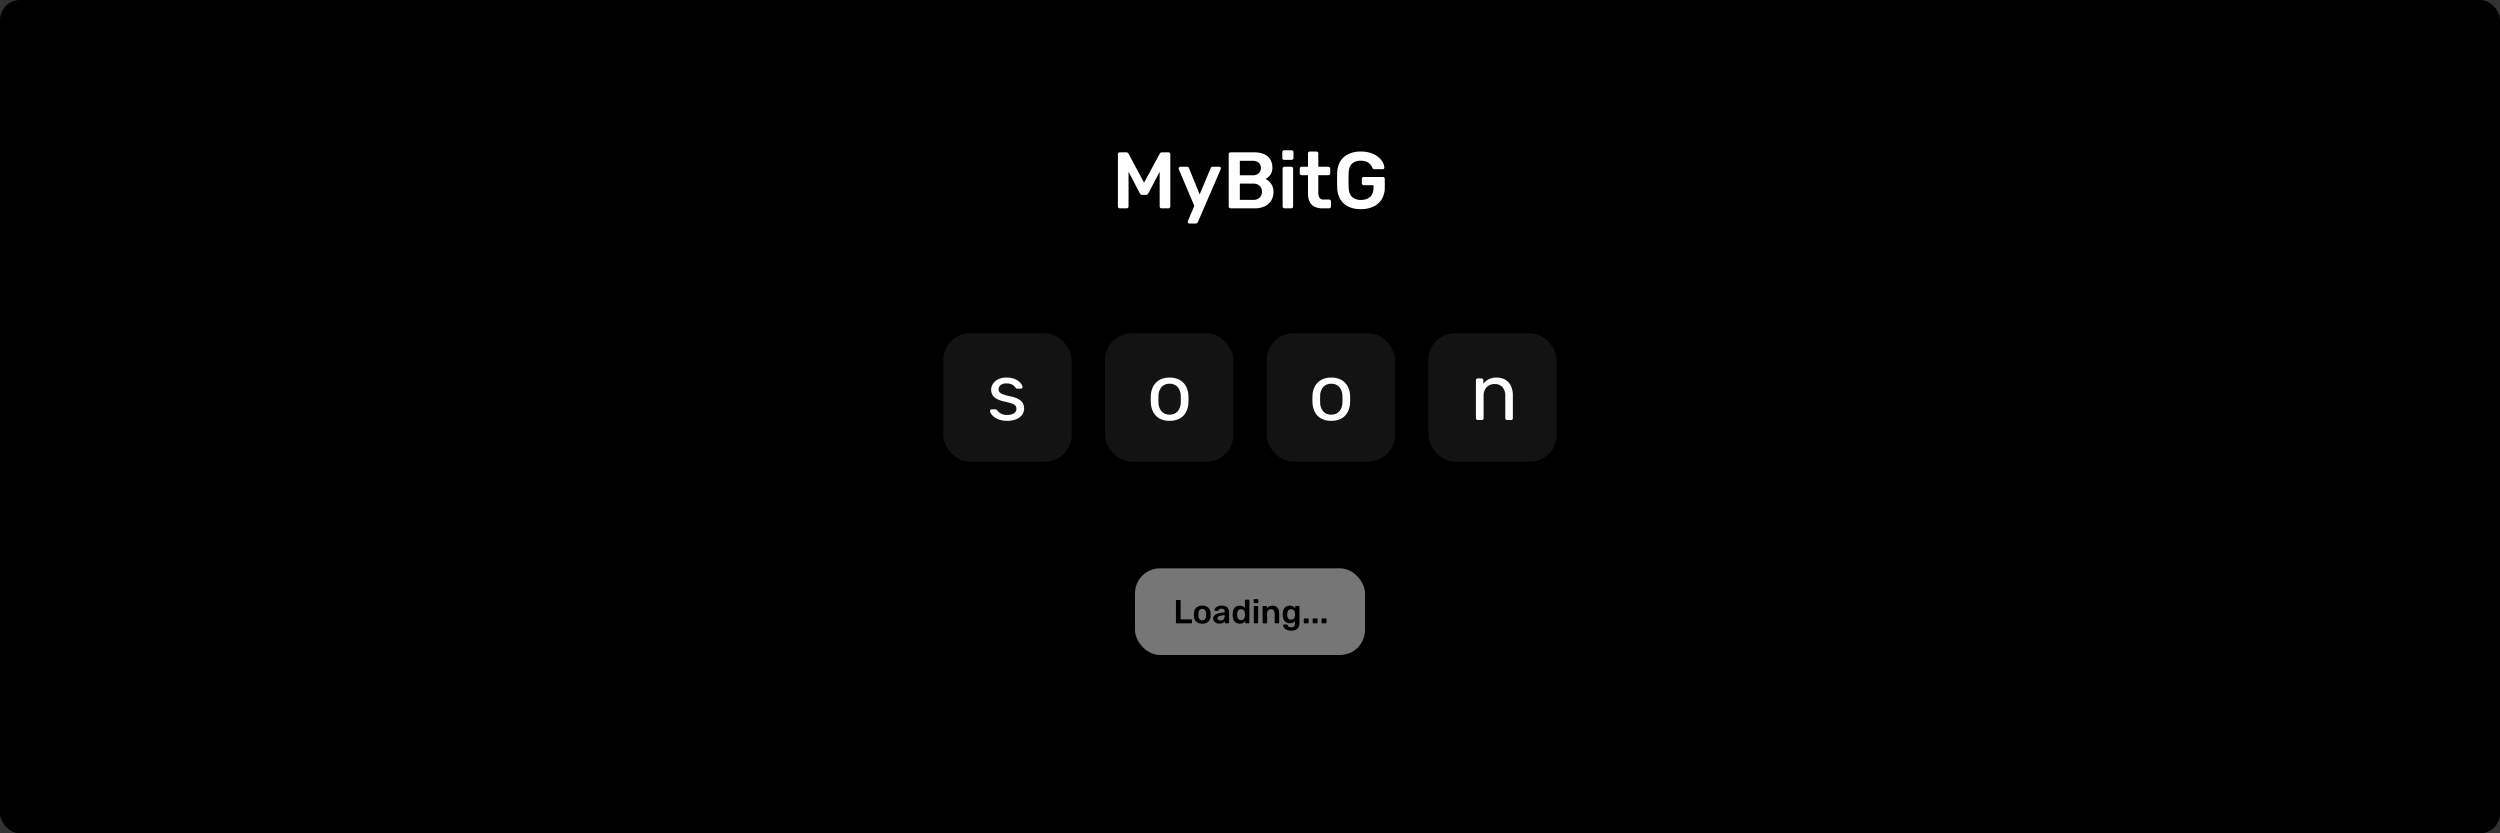 <svg xmlns="http://www.w3.org/2000/svg" width="1500" height="500" viewBox="0 0 1500 500"><rect x="0" y="0" width="1500" height="500" fill="#333333" stroke="none"/><g transform="translate(-4186 -10731)"><rect width="1500" height="500" rx="12" transform="translate(4186 10731)"/><g transform="translate(3979 10518)"><rect width="138" height="52" rx="15" transform="translate(888 554)" fill="#767676"/><path d="M2.04,0A.463.463,0,0,1,1.7-.14a.463.463,0,0,1-.14-.34V-13.52a.463.463,0,0,1,.14-.34A.463.463,0,0,1,2.04-14H3.9a.463.463,0,0,1,.34.14.463.463,0,0,1,.14.34V-2.38h6.34a.487.487,0,0,1,.36.14.487.487,0,0,1,.14.36v1.4a.463.463,0,0,1-.14.34.487.487,0,0,1-.36.14ZM17.36.2a5.842,5.842,0,0,1-2.69-.56,3.882,3.882,0,0,1-1.66-1.58,5.475,5.475,0,0,1-.65-2.38q-.02-.36-.02-.88t.02-.88a5.277,5.277,0,0,1,.67-2.39,4.028,4.028,0,0,1,1.68-1.57,5.745,5.745,0,0,1,2.65-.56,5.745,5.745,0,0,1,2.65.56,4.028,4.028,0,0,1,1.68,1.57,5.277,5.277,0,0,1,.67,2.39q.02.36.02.88t-.02.88a5.475,5.475,0,0,1-.65,2.38A3.882,3.882,0,0,1,20.05-.36,5.842,5.842,0,0,1,17.36.2Zm0-1.98A2.052,2.052,0,0,0,19-2.45a3.166,3.166,0,0,0,.64-1.97q.02-.3.02-.78t-.02-.78A3.179,3.179,0,0,0,19-7.94a2.038,2.038,0,0,0-1.64-.68,2.038,2.038,0,0,0-1.64.68,3.179,3.179,0,0,0-.64,1.96q-.02.3-.02.78t.02.78a3.166,3.166,0,0,0,.64,1.97A2.052,2.052,0,0,0,17.36-1.78ZM27.62.2a4.229,4.229,0,0,1-1.88-.41,3.447,3.447,0,0,1-1.33-1.1,2.613,2.613,0,0,1-.49-1.55,2.627,2.627,0,0,1,1.13-2.23A6.666,6.666,0,0,1,28.04-6.2l2.74-.4v-.42a1.859,1.859,0,0,0-.42-1.3,1.884,1.884,0,0,0-1.44-.46,2.128,2.128,0,0,0-1.17.29,1.784,1.784,0,0,0-.67.77.51.51,0,0,1-.46.26H25.04a.426.426,0,0,1-.33-.12.455.455,0,0,1-.11-.32,2.046,2.046,0,0,1,.26-.78,2.962,2.962,0,0,1,.76-.89,4.531,4.531,0,0,1,1.34-.73,5.783,5.783,0,0,1,1.98-.3,6.389,6.389,0,0,1,2.13.31,3.675,3.675,0,0,1,1.39.83,3.145,3.145,0,0,1,.76,1.22,4.532,4.532,0,0,1,.24,1.48V-.48a.463.463,0,0,1-.14.34.463.463,0,0,1-.34.14H31.36a.455.455,0,0,1-.35-.14.482.482,0,0,1-.13-.34v-.78a3.058,3.058,0,0,1-.7.71,3.742,3.742,0,0,1-1.07.54A4.726,4.726,0,0,1,27.62.2Zm.68-1.9A2.684,2.684,0,0,0,29.57-2a2.132,2.132,0,0,0,.9-.93,3.408,3.408,0,0,0,.33-1.59v-.42l-2,.32a4.3,4.3,0,0,0-1.76.58,1.168,1.168,0,0,0-.58.98,1.1,1.1,0,0,0,.27.75,1.616,1.616,0,0,0,.69.46A2.6,2.6,0,0,0,28.3-1.7ZM39.88.2a4.481,4.481,0,0,1-1.83-.35,3.469,3.469,0,0,1-1.31-.99,4.6,4.6,0,0,1-.8-1.51,7.107,7.107,0,0,1-.32-1.91q-.02-.36-.02-.65t.02-.65a7.141,7.141,0,0,1,.31-1.86,4.49,4.49,0,0,1,.8-1.51,3.605,3.605,0,0,1,1.32-1.01,4.373,4.373,0,0,1,1.83-.36,4.107,4.107,0,0,1,1.83.37,3.908,3.908,0,0,1,1.25.95v-4.44a.482.482,0,0,1,.13-.34.455.455,0,0,1,.35-.14h1.7a.463.463,0,0,1,.34.14.463.463,0,0,1,.14.34V-.48a.463.463,0,0,1-.14.34.463.463,0,0,1-.34.14H43.56a.455.455,0,0,1-.35-.14.482.482,0,0,1-.13-.34v-.74A3.936,3.936,0,0,1,41.81-.2,4.161,4.161,0,0,1,39.88.2Zm.74-2.14a2.161,2.161,0,0,0,1.34-.38,2.269,2.269,0,0,0,.74-.97,3.487,3.487,0,0,0,.26-1.21q.02-.36.02-.77t-.02-.77a2.889,2.889,0,0,0-.28-1.15,2.335,2.335,0,0,0-.76-.91,2.174,2.174,0,0,0-1.3-.36,2.158,2.158,0,0,0-1.33.37,2.087,2.087,0,0,0-.71.97,4.55,4.55,0,0,0-.26,1.32q-.02.6,0,1.2a4.55,4.55,0,0,0,.26,1.32,2.087,2.087,0,0,0,.71.97A2.158,2.158,0,0,0,40.62-1.94ZM48.76,0a.463.463,0,0,1-.34-.14.463.463,0,0,1-.14-.34V-9.92a.463.463,0,0,1,.14-.34.463.463,0,0,1,.34-.14h1.66a.455.455,0,0,1,.35.14.482.482,0,0,1,.13.34V-.48a.482.482,0,0,1-.13.34.455.455,0,0,1-.35.14Zm-.08-12.12a.473.473,0,0,1-.35-.13.473.473,0,0,1-.13-.35v-1.44a.482.482,0,0,1,.13-.34.455.455,0,0,1,.35-.14H50.5a.487.487,0,0,1,.36.14.463.463,0,0,1,.14.34v1.44a.455.455,0,0,1-.14.35.508.508,0,0,1-.36.13ZM54.04,0a.463.463,0,0,1-.34-.14.463.463,0,0,1-.14-.34V-9.92a.463.463,0,0,1,.14-.34.463.463,0,0,1,.34-.14h1.64a.463.463,0,0,1,.34.14.463.463,0,0,1,.14.34v.82a4.258,4.258,0,0,1,1.33-1.07,4.25,4.25,0,0,1,2.01-.43,3.985,3.985,0,0,1,2.12.55A3.653,3.653,0,0,1,63.01-8.5a5.407,5.407,0,0,1,.49,2.4V-.48a.463.463,0,0,1-.14.34.463.463,0,0,1-.34.14H61.26a.463.463,0,0,1-.34-.14.463.463,0,0,1-.14-.34v-5.5a2.694,2.694,0,0,0-.57-1.82,2.061,2.061,0,0,0-1.65-.66,2.169,2.169,0,0,0-1.66.66,2.553,2.553,0,0,0-.62,1.82v5.5a.463.463,0,0,1-.14.34A.463.463,0,0,1,55.8,0Zm16.7,4.4a6.467,6.467,0,0,1-2.4-.38,4.4,4.4,0,0,1-1.48-.92,3.548,3.548,0,0,1-.77-1.07,2.733,2.733,0,0,1-.25-.83.416.416,0,0,1,.13-.35A.48.48,0,0,1,66.32.7h1.74a.521.521,0,0,1,.32.09.667.667,0,0,1,.2.33,4.185,4.185,0,0,0,.32.56,1.571,1.571,0,0,0,.61.51,2.51,2.51,0,0,0,1.13.21,3.289,3.289,0,0,0,1.28-.22,1.551,1.551,0,0,0,.79-.74A3.165,3.165,0,0,0,72.98,0V-1.36a3.577,3.577,0,0,1-1.23.94,4.257,4.257,0,0,1-1.85.36,4.518,4.518,0,0,1-1.86-.35,3.534,3.534,0,0,1-1.3-.98,4.366,4.366,0,0,1-.79-1.49,7.261,7.261,0,0,1-.31-1.9q-.02-.54,0-1.08a7.435,7.435,0,0,1,.3-1.86,4.355,4.355,0,0,1,.79-1.51,3.626,3.626,0,0,1,1.31-1.01,4.408,4.408,0,0,1,1.86-.36,3.931,3.931,0,0,1,1.92.43A4.125,4.125,0,0,1,73.1-9.1v-.8a.487.487,0,0,1,.14-.36.463.463,0,0,1,.34-.14H75.2a.463.463,0,0,1,.34.14.487.487,0,0,1,.14.36L75.7-.26a5.318,5.318,0,0,1-.54,2.48,3.73,3.73,0,0,1-1.63,1.61A6,6,0,0,1,70.74,4.4Zm-.1-6.58a2.21,2.21,0,0,0,1.32-.36,2.145,2.145,0,0,0,.74-.94,3.716,3.716,0,0,0,.28-1.18q.02-.26.02-.66t-.02-.64a3.651,3.651,0,0,0-.28-1.19,2.223,2.223,0,0,0-.74-.94,2.167,2.167,0,0,0-1.32-.37,2.167,2.167,0,0,0-1.32.37,2,2,0,0,0-.71.97,4.785,4.785,0,0,0-.25,1.32,6.012,6.012,0,0,0,0,.98,4.858,4.858,0,0,0,.25,1.31,1.94,1.94,0,0,0,.71.97A2.21,2.21,0,0,0,70.64-2.18ZM78.72,0a.463.463,0,0,1-.34-.14.463.463,0,0,1-.14-.34V-2.46a.487.487,0,0,1,.14-.36.463.463,0,0,1,.34-.14h2a.463.463,0,0,1,.34.14.487.487,0,0,1,.14.36V-.48a.463.463,0,0,1-.14.34.463.463,0,0,1-.34.14Zm5.36,0a.463.463,0,0,1-.34-.14.463.463,0,0,1-.14-.34V-2.46a.487.487,0,0,1,.14-.36.463.463,0,0,1,.34-.14h2a.463.463,0,0,1,.34.14.487.487,0,0,1,.14.36V-.48a.463.463,0,0,1-.14.34.463.463,0,0,1-.34.14Zm5.36,0a.463.463,0,0,1-.34-.14.463.463,0,0,1-.14-.34V-2.46a.487.487,0,0,1,.14-.36.463.463,0,0,1,.34-.14h2a.463.463,0,0,1,.34.14.487.487,0,0,1,.14.36V-.48a.463.463,0,0,1-.14.34.463.463,0,0,1-.34.14Z" transform="translate(911 587)"/></g><g transform="translate(4057 10383)"><rect width="77" height="77" rx="16" transform="translate(695 548)" fill="#131313"/><path d="M12.192.48A14,14,0,0,1,7.584-.192a10.546,10.546,0,0,1-3.12-1.632,7.919,7.919,0,0,1-1.8-1.92A3.8,3.8,0,0,1,2.016-5.28.854.854,0,0,1,2.352-6.1a1.277,1.277,0,0,1,.768-.288H5.232a1.182,1.182,0,0,1,.456.072,1.544,1.544,0,0,1,.456.408A18.715,18.715,0,0,0,7.536-4.56a6.231,6.231,0,0,0,1.9,1.1,7.908,7.908,0,0,0,2.808.432,7.833,7.833,0,0,0,4.032-.936,3.015,3.015,0,0,0,1.584-2.76,2.762,2.762,0,0,0-.648-1.92,5.588,5.588,0,0,0-2.3-1.3,40.648,40.648,0,0,0-4.536-1.2,16.647,16.647,0,0,1-4.56-1.656,6.063,6.063,0,0,1-2.4-2.352,6.546,6.546,0,0,1-.72-3.1,6.3,6.3,0,0,1,1.056-3.432,7.827,7.827,0,0,1,3.1-2.712,11.054,11.054,0,0,1,5.112-1.056,12.941,12.941,0,0,1,4.272.624,9.712,9.712,0,0,1,2.928,1.56,7.915,7.915,0,0,1,1.728,1.848,3.588,3.588,0,0,1,.624,1.536.9.9,0,0,1-.288.792,1.1,1.1,0,0,1-.768.312H18.432a.976.976,0,0,1-.552-.144,2.676,2.676,0,0,1-.408-.336A11.356,11.356,0,0,0,16.344-20.5a5.082,5.082,0,0,0-1.68-1.032,7.5,7.5,0,0,0-2.712-.408,5.49,5.49,0,0,0-3.6,1.008,3.182,3.182,0,0,0-1.2,2.544,2.69,2.69,0,0,0,.528,1.632,4.465,4.465,0,0,0,2.016,1.3,34.394,34.394,0,0,0,4.416,1.248,16.465,16.465,0,0,1,4.992,1.68A6.642,6.642,0,0,1,21.7-10.08a6.549,6.549,0,0,1,.768,3.216,6.305,6.305,0,0,1-1.176,3.7A7.9,7.9,0,0,1,17.832-.5,14.249,14.249,0,0,1,12.192.48Z" transform="translate(721 600)" fill="#fff"/></g><g transform="translate(4154 10383)"><rect width="77" height="77" rx="16" transform="translate(695 548)" fill="#131313"/><path d="M13.776.48A12.184,12.184,0,0,1,7.68-.912,9.365,9.365,0,0,1,3.936-4.776a13.3,13.3,0,0,1-1.44-5.64q-.048-.816-.048-2.088t.048-2.04A13.007,13.007,0,0,1,3.96-20.208a9.561,9.561,0,0,1,3.768-3.84,12.078,12.078,0,0,1,6.048-1.392,12.078,12.078,0,0,1,6.048,1.392,9.561,9.561,0,0,1,3.768,3.84,13.007,13.007,0,0,1,1.464,5.664q.048.768.048,2.04t-.048,2.088a13.3,13.3,0,0,1-1.44,5.64A9.365,9.365,0,0,1,19.872-.912,12.184,12.184,0,0,1,13.776.48Zm0-3.7a6.2,6.2,0,0,0,4.752-1.9,8.331,8.331,0,0,0,1.92-5.544q.048-.72.048-1.824T20.448-14.3a8.331,8.331,0,0,0-1.92-5.544,6.2,6.2,0,0,0-4.752-1.9A6.278,6.278,0,0,0,9-19.848,8.084,8.084,0,0,0,7.1-14.3q-.048.72-.048,1.824T7.1-10.656A8.084,8.084,0,0,0,9-5.112,6.278,6.278,0,0,0,13.776-3.216Z" transform="translate(720 600)" fill="#fff"/></g><g transform="translate(4251 10383)"><rect width="77" height="77" rx="16" transform="translate(695 548)" fill="#131313"/><path d="M13.776.48A12.184,12.184,0,0,1,7.68-.912,9.365,9.365,0,0,1,3.936-4.776a13.3,13.3,0,0,1-1.44-5.64q-.048-.816-.048-2.088t.048-2.04A13.007,13.007,0,0,1,3.96-20.208a9.561,9.561,0,0,1,3.768-3.84,12.078,12.078,0,0,1,6.048-1.392,12.078,12.078,0,0,1,6.048,1.392,9.561,9.561,0,0,1,3.768,3.84,13.007,13.007,0,0,1,1.464,5.664q.048.768.048,2.04t-.048,2.088a13.3,13.3,0,0,1-1.44,5.64A9.365,9.365,0,0,1,19.872-.912,12.184,12.184,0,0,1,13.776.48Zm0-3.7a6.2,6.2,0,0,0,4.752-1.9,8.331,8.331,0,0,0,1.92-5.544q.048-.72.048-1.824T20.448-14.3a8.331,8.331,0,0,0-1.92-5.544,6.2,6.2,0,0,0-4.752-1.9A6.278,6.278,0,0,0,9-19.848,8.084,8.084,0,0,0,7.1-14.3q-.048.72-.048,1.824T7.1-10.656A8.084,8.084,0,0,0,9-5.112,6.278,6.278,0,0,0,13.776-3.216Z" transform="translate(720 600)" fill="#fff"/></g><g transform="translate(4348 10383)"><rect width="77" height="77" rx="16" transform="translate(695 548)" fill="#131313"/><path d="M4.656,0a1.073,1.073,0,0,1-.792-.312A1.073,1.073,0,0,1,3.552-1.1V-23.856a1.073,1.073,0,0,1,.312-.792,1.073,1.073,0,0,1,.792-.312H6.912a1.073,1.073,0,0,1,.792.312,1.073,1.073,0,0,1,.312.792v2.112a9.793,9.793,0,0,1,3.144-2.664,10.139,10.139,0,0,1,4.872-1.032,9.8,9.8,0,0,1,5.3,1.368,8.541,8.541,0,0,1,3.288,3.792,13.488,13.488,0,0,1,1.1,5.64V-1.1a1.122,1.122,0,0,1-.288.792A1,1,0,0,1,24.672,0h-2.4a1.073,1.073,0,0,1-.792-.312,1.073,1.073,0,0,1-.312-.792V-14.4a7.8,7.8,0,0,0-1.632-5.256,5.986,5.986,0,0,0-4.8-1.9,6.278,6.278,0,0,0-4.776,1.9A7.326,7.326,0,0,0,8.16-14.4V-1.1a1.073,1.073,0,0,1-.312.792A1.073,1.073,0,0,1,7.056,0Z" transform="translate(720 600)" fill="#fff"/></g><path d="M4.944,0A1.17,1.17,0,0,1,4.08-.336a1.111,1.111,0,0,1-.336-.816V-32.4a1.17,1.17,0,0,1,.336-.864,1.17,1.17,0,0,1,.864-.336H8.736a1.314,1.314,0,0,1,1.008.36,2.771,2.771,0,0,1,.432.552l9.264,17.28,9.36-17.28a2.771,2.771,0,0,1,.432-.552,1.314,1.314,0,0,1,1.008-.36h3.744a1.17,1.17,0,0,1,.864.336,1.17,1.17,0,0,1,.336.864V-1.152a1.111,1.111,0,0,1-.336.816A1.17,1.17,0,0,1,33.984,0H29.952a1.091,1.091,0,0,1-.84-.336,1.156,1.156,0,0,1-.312-.816V-21.936L22.08-9.12a2.539,2.539,0,0,1-.624.744,1.549,1.549,0,0,1-1.008.312H18.48a1.53,1.53,0,0,1-1.032-.312,2.728,2.728,0,0,1-.6-.744l-6.72-12.816V-1.152a1.111,1.111,0,0,1-.336.816A1.111,1.111,0,0,1,8.976,0ZM46.608,9.12a.984.984,0,0,1-.96-.96,2.549,2.549,0,0,1,.024-.36,1.157,1.157,0,0,1,.168-.408l3.744-8.88L40.368-23.232a2.2,2.2,0,0,1-.192-.672,1.276,1.276,0,0,1,.336-.744.939.939,0,0,1,.72-.312H45.12a1.173,1.173,0,0,1,.864.288,1.993,1.993,0,0,1,.432.624L52.8-8.352l6.576-15.7a1.65,1.65,0,0,1,.432-.648,1.241,1.241,0,0,1,.864-.264h3.84a1,1,0,0,1,.7.288A.888.888,0,0,1,65.52-24a2.213,2.213,0,0,1-.192.768L51.744,8.208a2.206,2.206,0,0,1-.48.648,1.241,1.241,0,0,1-.864.264ZM71.376,0a1.111,1.111,0,0,1-.816-.336,1.111,1.111,0,0,1-.336-.816V-32.4a1.17,1.17,0,0,1,.336-.864,1.111,1.111,0,0,1,.816-.336H85.3a14.686,14.686,0,0,1,6.336,1.176,8,8,0,0,1,3.624,3.24,9.528,9.528,0,0,1,1.176,4.8,7.383,7.383,0,0,1-.648,3.192A7.165,7.165,0,0,1,94.2-18.96a8.819,8.819,0,0,1-1.848,1.344,8.48,8.48,0,0,1,3.312,2.88,8.041,8.041,0,0,1,1.44,4.8,10.124,10.124,0,0,1-1.3,5.136,8.857,8.857,0,0,1-3.84,3.528A13.976,13.976,0,0,1,85.68,0ZM76.9-5.088h8.016A5.173,5.173,0,0,0,88.848-6.5a4.8,4.8,0,0,0,1.344-3.432,4.8,4.8,0,0,0-1.368-3.5,5.24,5.24,0,0,0-3.912-1.392H76.9Zm0-14.736h7.536a5.309,5.309,0,0,0,3.816-1.224A4.23,4.23,0,0,0,89.52-24.24a3.983,3.983,0,0,0-1.272-3.144,5.6,5.6,0,0,0-3.816-1.128H76.9ZM103.728,0a1.111,1.111,0,0,1-.816-.336,1.111,1.111,0,0,1-.336-.816V-23.808a1.111,1.111,0,0,1,.336-.816,1.111,1.111,0,0,1,.816-.336h3.984a1.091,1.091,0,0,1,.84.336,1.156,1.156,0,0,1,.312.816V-1.152a1.156,1.156,0,0,1-.312.816,1.091,1.091,0,0,1-.84.336Zm-.192-29.088a1.135,1.135,0,0,1-.84-.312,1.135,1.135,0,0,1-.312-.84V-33.7a1.156,1.156,0,0,1,.312-.816,1.091,1.091,0,0,1,.84-.336H107.9a1.17,1.17,0,0,1,.864.336,1.111,1.111,0,0,1,.336.816v3.456a1.091,1.091,0,0,1-.336.84,1.219,1.219,0,0,1-.864.312ZM126.528,0a10.553,10.553,0,0,1-4.848-1.008,6.414,6.414,0,0,1-2.928-3,11.411,11.411,0,0,1-.96-4.968v-10.9H114a1.111,1.111,0,0,1-.816-.336,1.111,1.111,0,0,1-.336-.816v-2.784a1.111,1.111,0,0,1,.336-.816A1.111,1.111,0,0,1,114-24.96h3.792v-7.968a1.156,1.156,0,0,1,.312-.816,1.091,1.091,0,0,1,.84-.336h3.888a1.111,1.111,0,0,1,.816.336,1.111,1.111,0,0,1,.336.816v7.968h6a1.111,1.111,0,0,1,.816.336,1.111,1.111,0,0,1,.336.816v2.784a1.111,1.111,0,0,1-.336.816,1.111,1.111,0,0,1-.816.336h-6V-9.456a5.747,5.747,0,0,0,.7,3.072,2.638,2.638,0,0,0,2.424,1.1h3.312a1.111,1.111,0,0,1,.816.336,1.111,1.111,0,0,1,.336.816v2.976a1.111,1.111,0,0,1-.336.816,1.111,1.111,0,0,1-.816.336Zm22.944.48a16.768,16.768,0,0,1-7.512-1.536,11.209,11.209,0,0,1-4.8-4.44,14.522,14.522,0,0,1-1.848-6.936q-.048-2.064-.048-4.44t.048-4.488a13.992,13.992,0,0,1,1.848-6.816,11.289,11.289,0,0,1,4.848-4.368,16.841,16.841,0,0,1,7.464-1.536,18.37,18.37,0,0,1,6.144.936,14.159,14.159,0,0,1,4.392,2.4,10.6,10.6,0,0,1,2.64,3.144,7.267,7.267,0,0,1,.936,3.12.836.836,0,0,1-.24.72,1.038,1.038,0,0,1-.768.288h-4.944a1.137,1.137,0,0,1-.72-.192,1.694,1.694,0,0,1-.432-.576,7.105,7.105,0,0,0-1.2-1.992,6.458,6.458,0,0,0-2.208-1.656,8.307,8.307,0,0,0-3.6-.672,7.552,7.552,0,0,0-5.208,1.728q-1.944,1.728-2.088,5.712-.144,4.176,0,8.448.144,4.08,2.136,5.856a7.6,7.6,0,0,0,5.256,1.776,9.307,9.307,0,0,0,3.864-.768,5.917,5.917,0,0,0,2.688-2.4,7.988,7.988,0,0,0,.984-4.176v-1.488h-5.856a1.111,1.111,0,0,1-.816-.336,1.17,1.17,0,0,1-.336-.864v-2.544a1.17,1.17,0,0,1,.336-.864,1.111,1.111,0,0,1,.816-.336H162.72a1.091,1.091,0,0,1,.84.336,1.219,1.219,0,0,1,.312.864v5.04a13.3,13.3,0,0,1-1.752,6.96A11.6,11.6,0,0,1,157.128-1.1,17.256,17.256,0,0,1,149.472.48Z" transform="translate(4853 10856)" fill="#fff"/></g></svg>